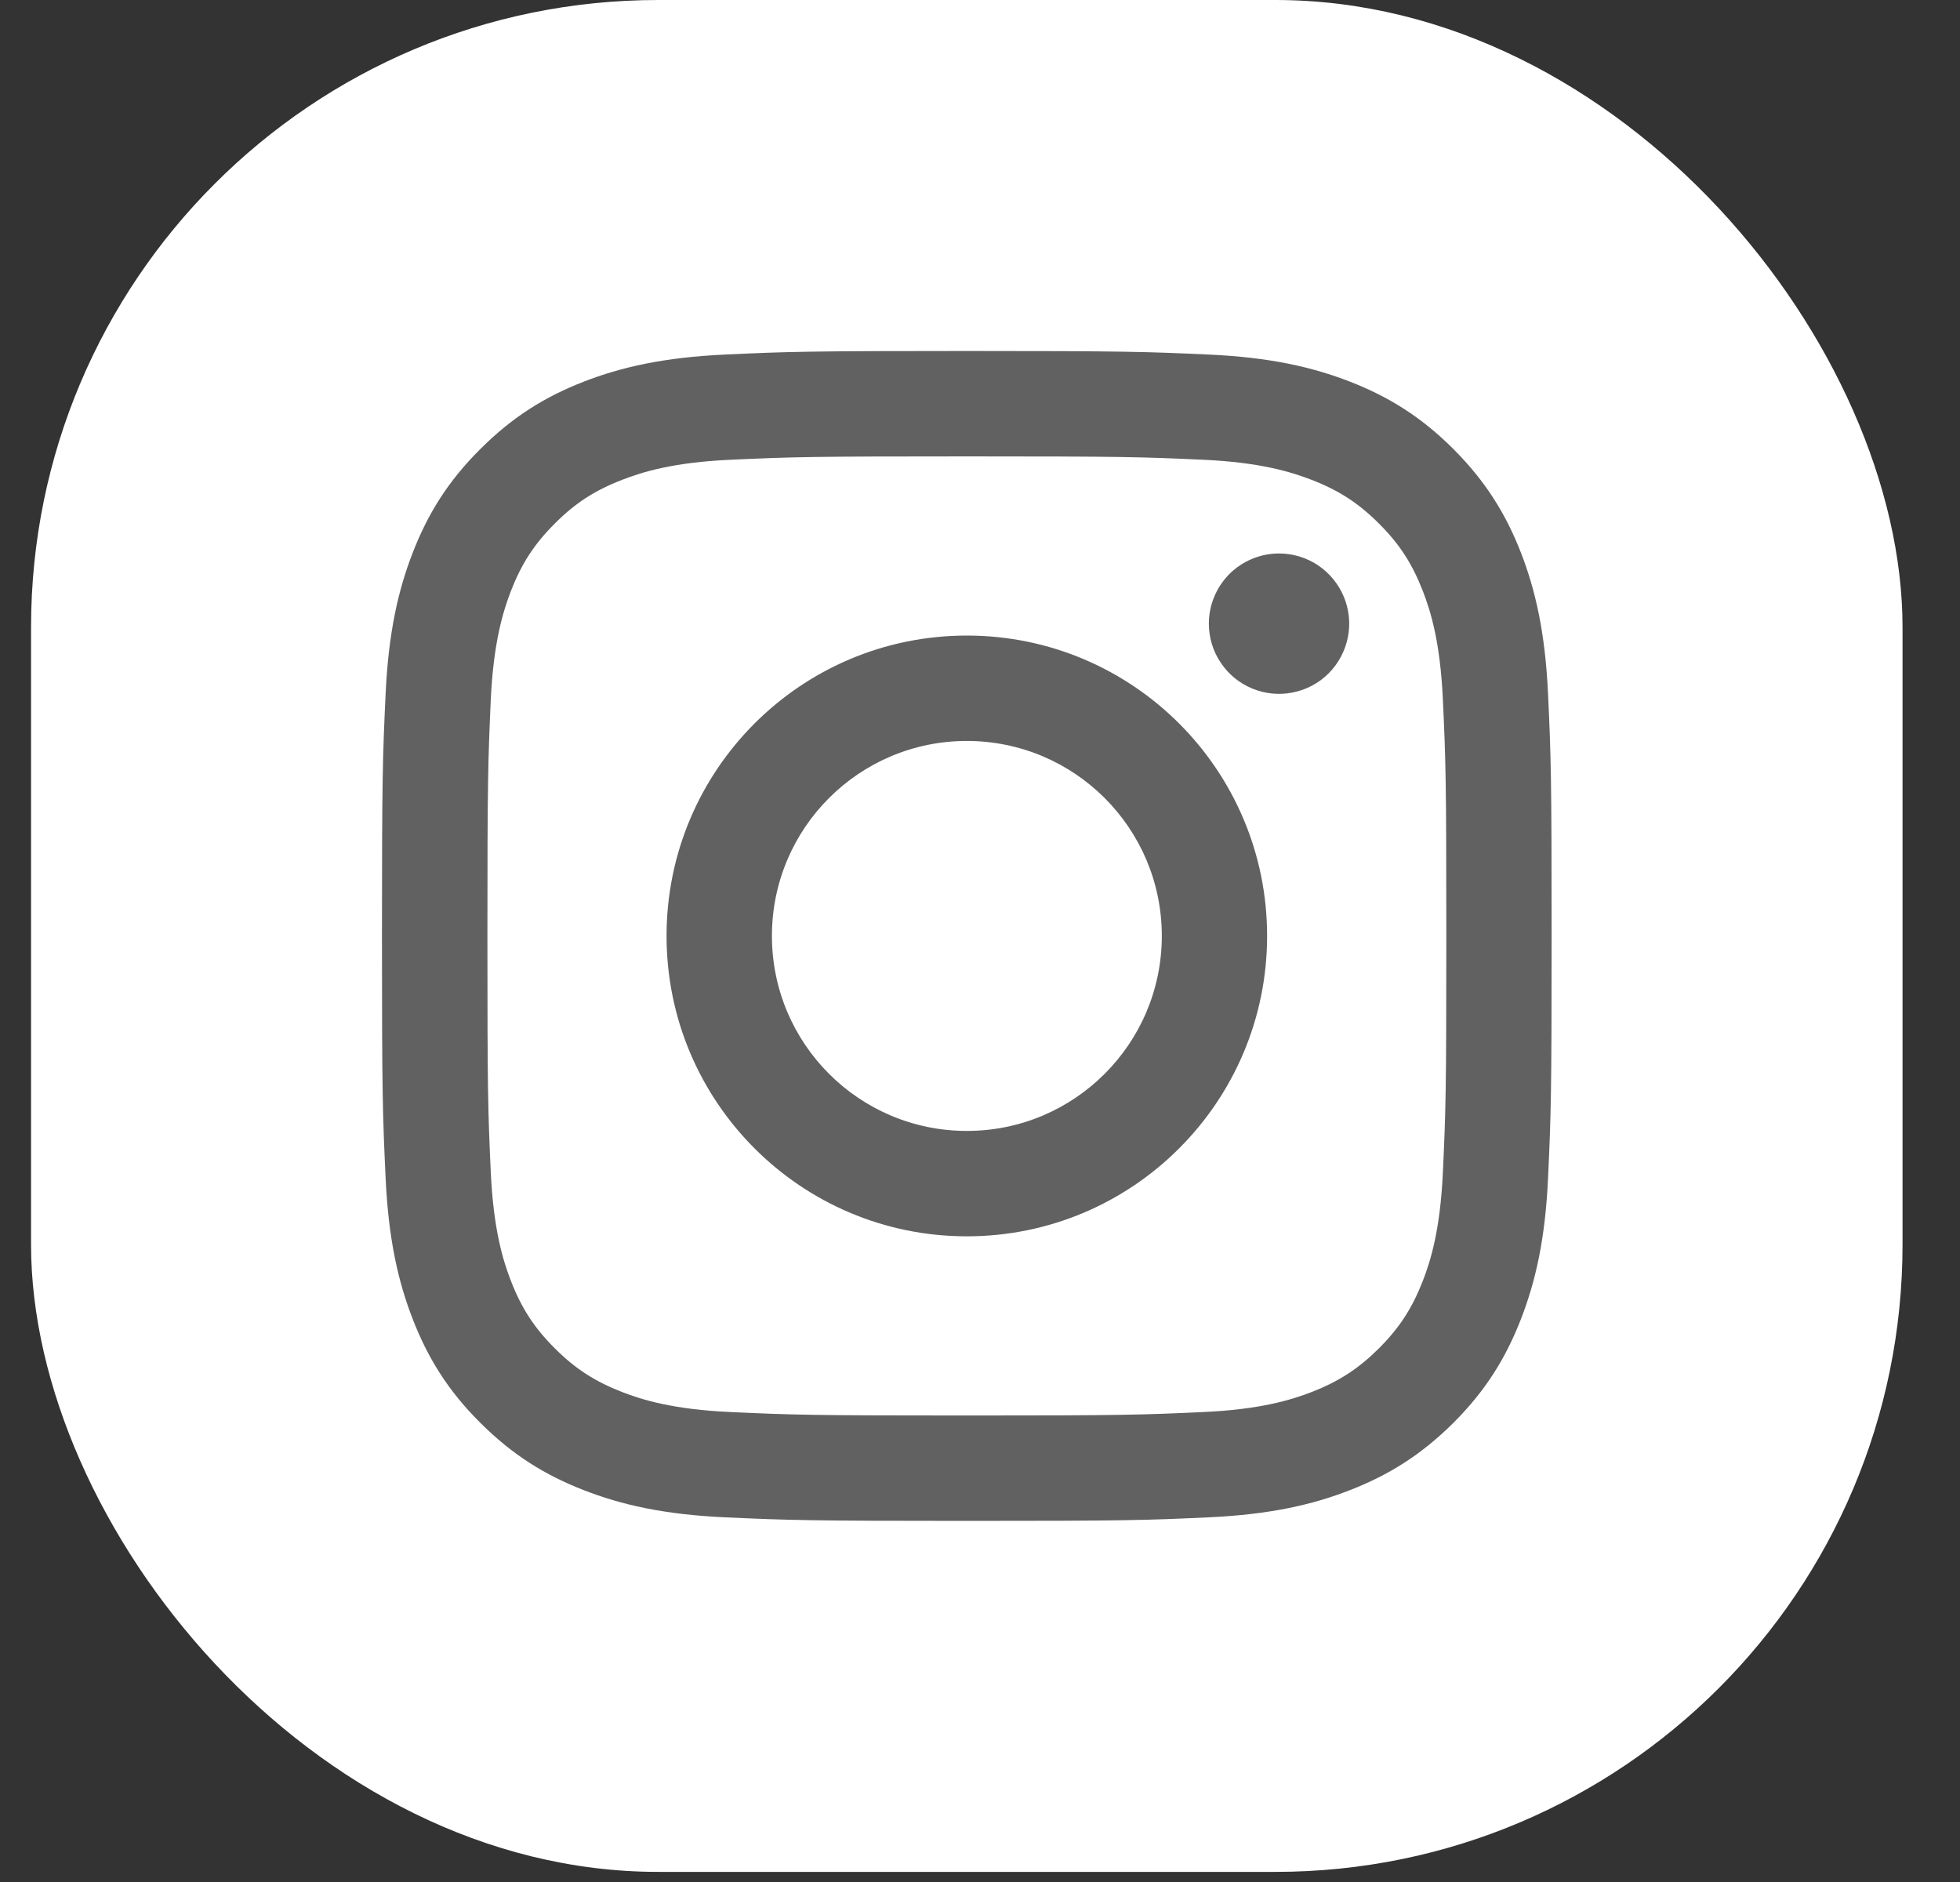 <svg width="25" height="24" viewBox="0 0 25 24" fill="none" xmlns="http://www.w3.org/2000/svg">
<rect x="0" y="0" width="25" height="24" fill="#333333" stroke="none"/>
<rect x="0.396" width="23.871" height="23.871" rx="8" fill="white"/>
<path d="M9.846 11.935C9.846 10.562 10.959 9.449 12.332 9.449C13.705 9.449 14.819 10.562 14.819 11.935C14.819 13.309 13.705 14.422 12.332 14.422C10.959 14.422 9.846 13.309 9.846 11.935ZM8.502 11.935C8.502 14.051 10.216 15.766 12.332 15.766C14.448 15.766 16.162 14.051 16.162 11.935C16.162 9.82 14.448 8.105 12.332 8.105C10.216 8.105 8.502 9.82 8.502 11.935ZM15.419 7.953C15.419 8.13 15.471 8.303 15.57 8.45C15.668 8.598 15.808 8.712 15.971 8.78C16.135 8.848 16.315 8.866 16.488 8.831C16.662 8.797 16.822 8.712 16.947 8.587C17.072 8.461 17.157 8.302 17.192 8.128C17.227 7.955 17.209 7.775 17.141 7.611C17.073 7.448 16.959 7.308 16.812 7.209C16.665 7.111 16.491 7.058 16.314 7.058H16.314C16.077 7.058 15.849 7.153 15.681 7.32C15.514 7.488 15.419 7.716 15.419 7.953ZM9.318 18.007C8.591 17.974 8.196 17.853 7.933 17.751C7.585 17.615 7.336 17.454 7.075 17.193C6.814 16.932 6.652 16.683 6.517 16.335C6.415 16.073 6.294 15.677 6.26 14.95C6.224 14.164 6.217 13.927 6.217 11.935C6.217 9.943 6.225 9.708 6.26 8.921C6.294 8.194 6.416 7.799 6.517 7.536C6.653 7.187 6.814 6.939 7.075 6.678C7.336 6.416 7.584 6.255 7.933 6.12C8.196 6.017 8.591 5.896 9.318 5.863C10.105 5.827 10.341 5.82 12.332 5.82C14.323 5.82 14.56 5.827 15.347 5.863C16.074 5.896 16.468 6.018 16.732 6.12C17.08 6.255 17.329 6.417 17.59 6.678C17.851 6.938 18.012 7.187 18.148 7.536C18.25 7.798 18.371 8.194 18.404 8.921C18.441 9.708 18.448 9.943 18.448 11.935C18.448 13.927 18.441 14.163 18.404 14.95C18.371 15.677 18.25 16.073 18.148 16.335C18.012 16.683 17.851 16.932 17.59 17.193C17.329 17.453 17.08 17.615 16.732 17.751C16.469 17.853 16.074 17.974 15.347 18.007C14.56 18.043 14.324 18.051 12.332 18.051C10.34 18.051 10.104 18.043 9.318 18.007ZM9.257 4.521C8.462 4.557 7.92 4.683 7.446 4.867C6.955 5.058 6.54 5.313 6.125 5.728C5.709 6.142 5.455 6.558 5.264 7.049C5.08 7.523 4.954 8.066 4.918 8.86C4.881 9.655 4.872 9.91 4.872 11.935C4.872 13.961 4.881 14.215 4.918 15.011C4.954 15.805 5.08 16.347 5.264 16.821C5.455 17.312 5.709 17.729 6.125 18.143C6.54 18.557 6.955 18.812 7.446 19.003C7.921 19.188 8.462 19.314 9.257 19.35C10.052 19.386 10.306 19.395 12.332 19.395C14.358 19.395 14.612 19.387 15.408 19.35C16.202 19.314 16.744 19.188 17.218 19.003C17.709 18.812 18.124 18.557 18.54 18.143C18.955 17.728 19.209 17.312 19.4 16.821C19.584 16.347 19.711 15.805 19.746 15.011C19.783 14.215 19.791 13.961 19.791 11.935C19.791 9.91 19.783 9.655 19.746 8.86C19.71 8.066 19.584 7.523 19.4 7.049C19.209 6.559 18.954 6.143 18.54 5.728C18.125 5.313 17.709 5.058 17.219 4.867C16.744 4.683 16.202 4.556 15.408 4.521C14.613 4.485 14.358 4.476 12.333 4.476C10.307 4.476 10.052 4.484 9.257 4.521Z" fill="#616161"/>
</svg>

